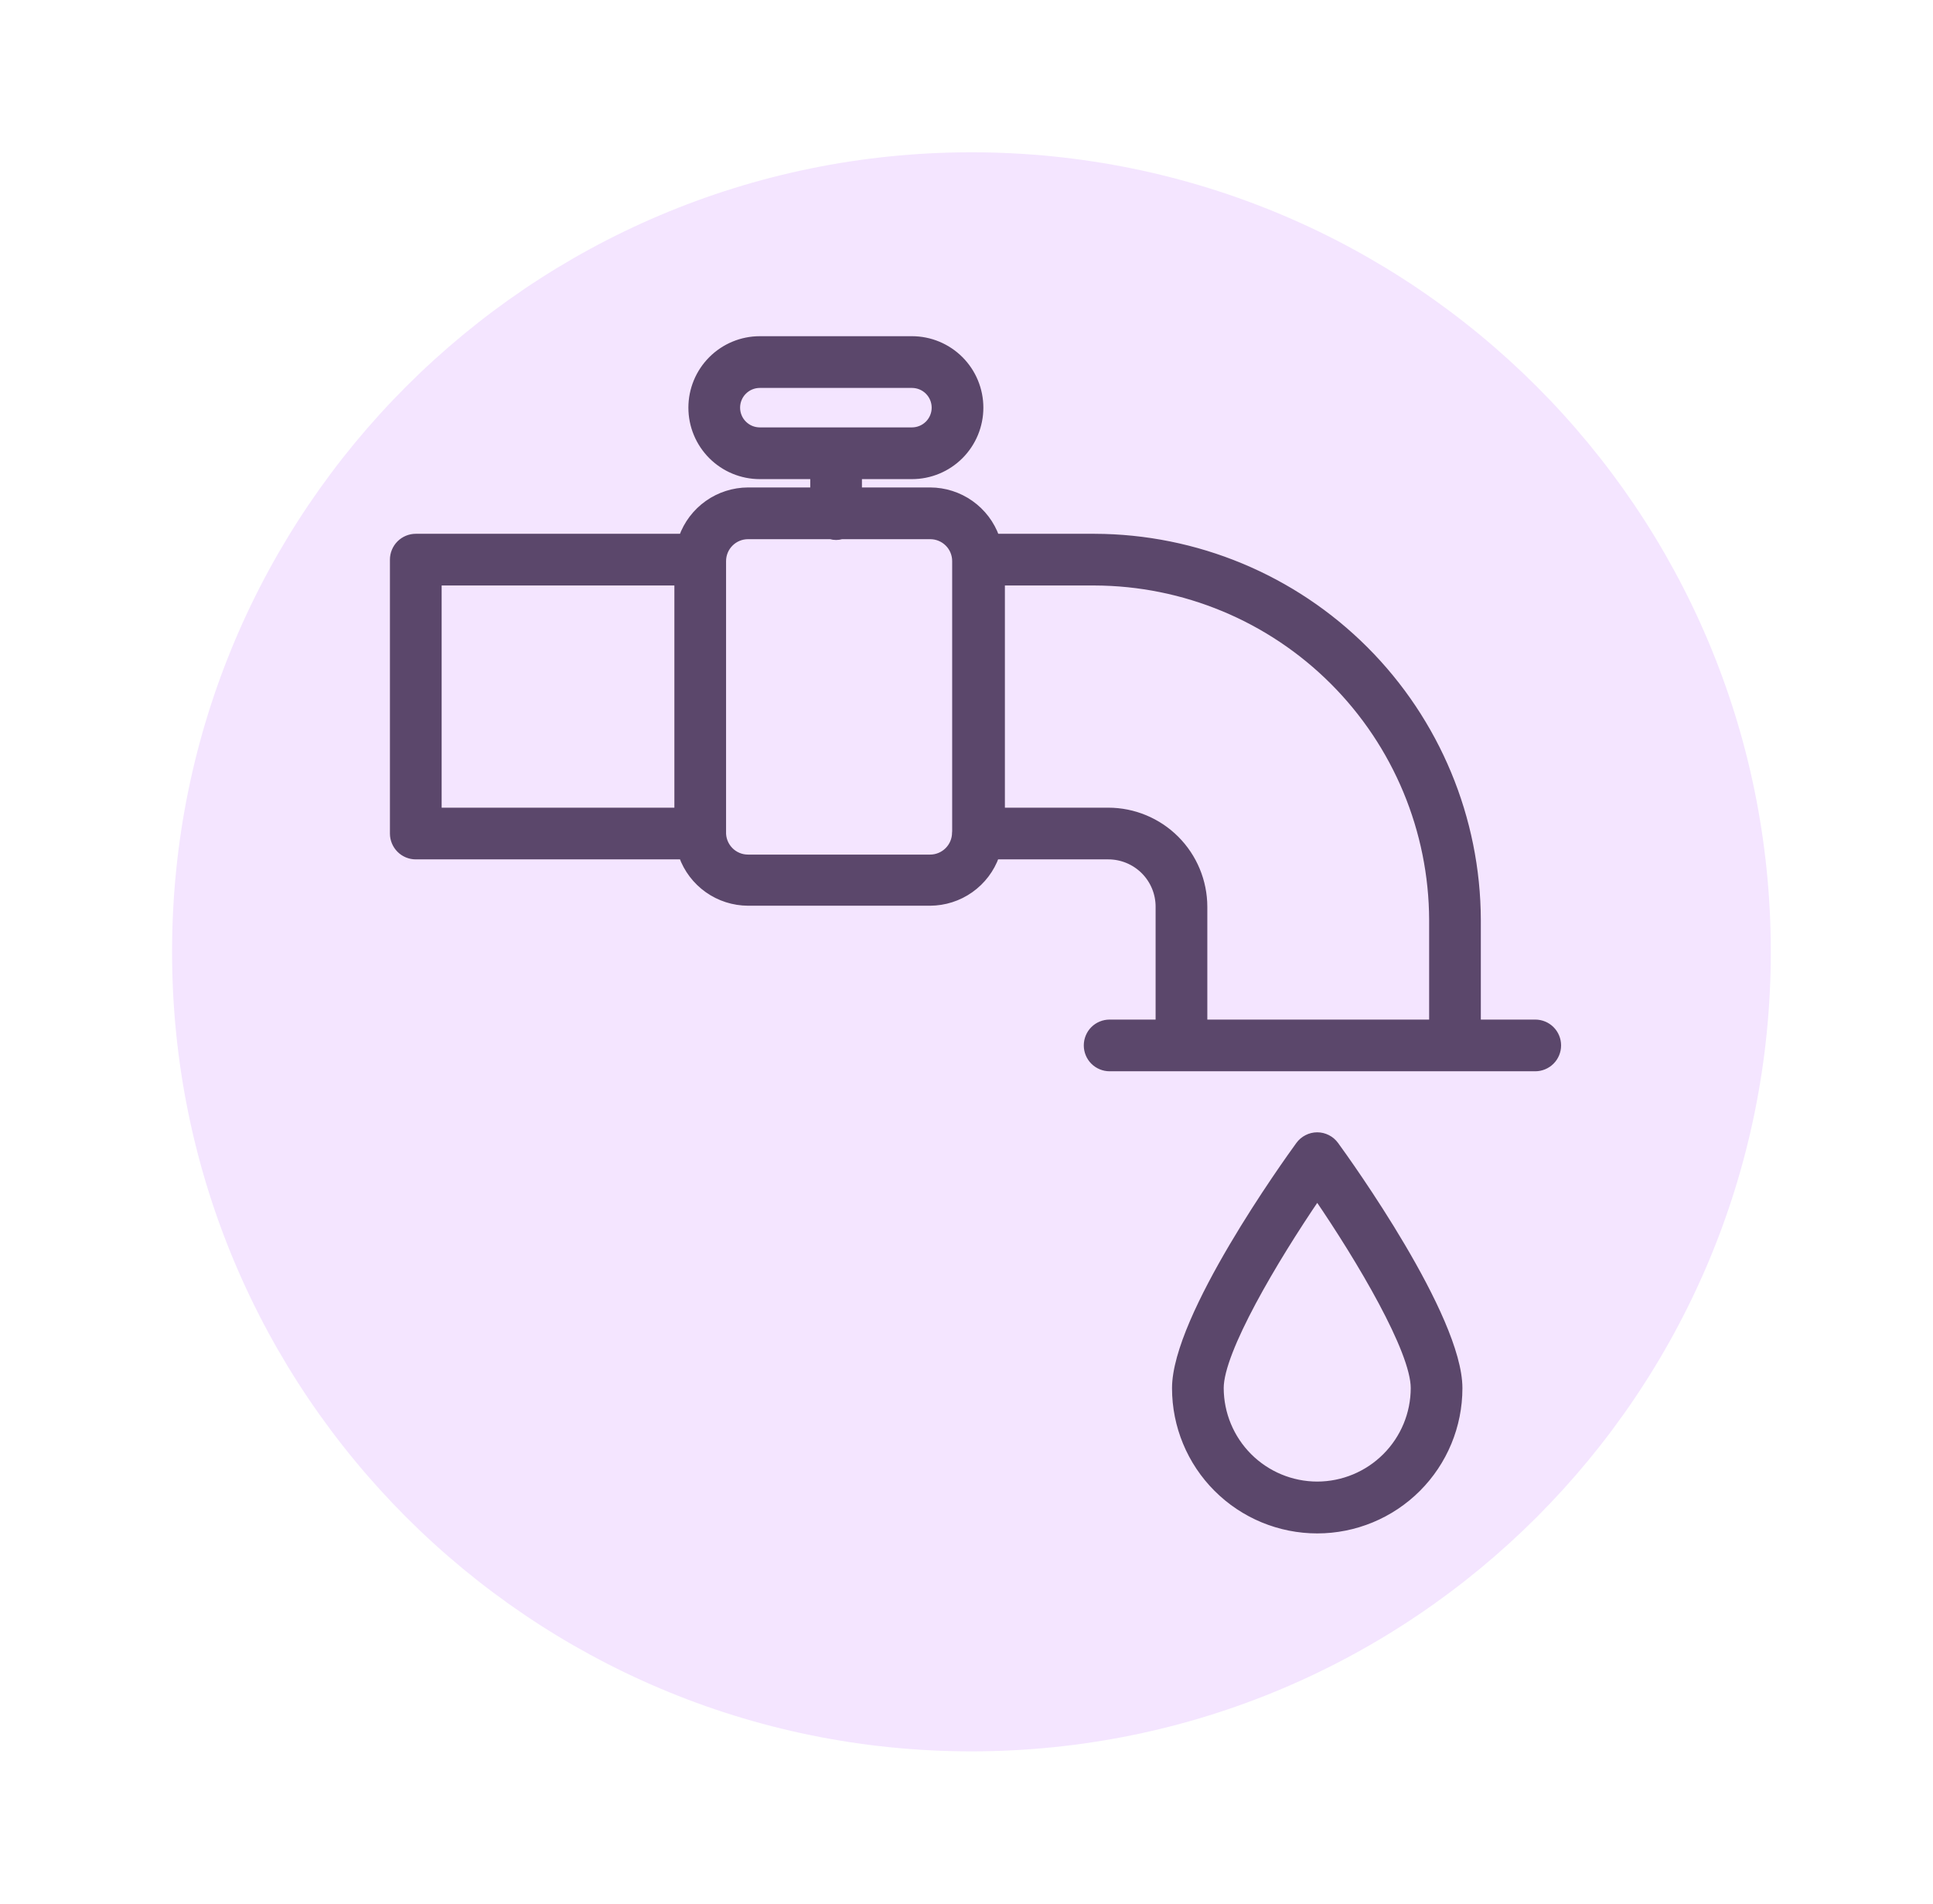 <svg width="65" height="64" viewBox="0 0 65 64" fill="none" xmlns="http://www.w3.org/2000/svg">
<path fill-rule="evenodd" clip-rule="evenodd" d="M32.666 58.88C47.512 58.88 59.546 46.846 59.546 32C59.546 17.155 47.512 5.12 32.666 5.12C17.821 5.12 5.786 17.155 5.786 32C5.786 46.846 17.821 58.88 32.666 58.88Z" fill="#F4E5FF"/>
<path d="M51.625 34.403H49.67V30.93C49.66 27.522 48.301 24.257 45.891 21.847C43.48 19.438 40.215 18.08 36.807 18.071H33.483C33.321 17.616 33.022 17.223 32.628 16.944C32.234 16.665 31.763 16.515 31.28 16.513H28.859V15.983H30.665C31.269 15.983 31.848 15.743 32.275 15.316C32.702 14.889 32.942 14.309 32.942 13.706C32.942 13.102 32.702 12.522 32.275 12.095C31.848 11.668 31.269 11.428 30.665 11.428H25.55C24.946 11.428 24.367 11.668 23.94 12.095C23.513 12.522 23.273 13.102 23.273 13.706C23.273 14.309 23.513 14.889 23.94 15.316C24.367 15.743 24.946 15.983 25.55 15.983H27.371V16.513H25.154C24.671 16.515 24.2 16.665 23.806 16.944C23.412 17.223 23.113 17.616 22.951 18.071H13.981C13.784 18.071 13.595 18.15 13.455 18.289C13.316 18.429 13.237 18.618 13.237 18.815V28.023C13.237 28.22 13.316 28.409 13.455 28.549C13.595 28.689 13.784 28.767 13.981 28.767H22.951C23.113 29.222 23.412 29.615 23.806 29.894C24.2 30.173 24.671 30.323 25.154 30.325H31.275C31.758 30.323 32.229 30.173 32.623 29.894C33.017 29.615 33.316 29.222 33.478 28.767H37.268C37.723 28.767 38.16 28.948 38.482 29.27C38.804 29.592 38.984 30.028 38.984 30.483V34.403H37.313C37.115 34.403 36.926 34.481 36.786 34.62C36.647 34.76 36.569 34.949 36.569 35.147C36.569 35.344 36.647 35.533 36.786 35.673C36.926 35.812 37.115 35.891 37.313 35.891H51.625C51.822 35.891 52.012 35.812 52.151 35.673C52.291 35.533 52.369 35.344 52.369 35.147C52.369 34.949 52.291 34.76 52.151 34.62C52.012 34.481 51.822 34.403 51.625 34.403ZM24.762 13.706C24.762 13.602 24.782 13.499 24.822 13.404C24.861 13.308 24.919 13.221 24.993 13.148C25.066 13.075 25.153 13.016 25.248 12.977C25.344 12.937 25.447 12.917 25.55 12.917H30.665C30.874 12.917 31.075 13 31.223 13.148C31.371 13.296 31.454 13.496 31.454 13.706C31.454 13.915 31.371 14.115 31.223 14.263C31.075 14.411 30.874 14.494 30.665 14.494H25.55C25.447 14.494 25.344 14.474 25.248 14.434C25.153 14.395 25.066 14.336 24.993 14.263C24.919 14.19 24.861 14.103 24.822 14.007C24.782 13.912 24.762 13.809 24.762 13.706ZM14.726 19.559H22.802V27.279H14.726V19.559ZM32.139 27.993C32.139 28.222 32.047 28.442 31.886 28.603C31.724 28.765 31.504 28.856 31.275 28.856H25.154C25.037 28.856 24.921 28.833 24.814 28.787C24.706 28.741 24.609 28.674 24.529 28.59C24.448 28.505 24.385 28.405 24.344 28.296C24.303 28.186 24.285 28.07 24.29 27.953V18.865C24.29 18.636 24.381 18.416 24.543 18.255C24.705 18.093 24.924 18.002 25.154 18.002H27.927C28.05 18.038 28.181 18.038 28.304 18.002H31.28C31.509 18.002 31.729 18.093 31.891 18.255C32.053 18.416 32.143 18.636 32.143 18.865V27.953L32.139 27.993ZM40.473 34.442V30.483C40.471 29.634 40.133 28.82 39.533 28.219C38.932 27.618 38.118 27.28 37.268 27.279H33.666V19.559H36.807C39.82 19.569 42.707 20.769 44.839 22.9C46.97 25.03 48.172 27.917 48.182 30.93V34.403H40.473V34.442Z" fill="#5B476B" stroke="#5B476B" stroke-width="0.25"/>
<path d="M44.294 38.193C44.176 38.193 44.061 38.221 43.957 38.275C43.852 38.328 43.762 38.405 43.693 38.5C43.267 39.086 39.536 44.28 39.536 46.671C39.536 47.933 40.037 49.143 40.93 50.035C41.822 50.927 43.032 51.428 44.294 51.428C45.555 51.428 46.766 50.927 47.658 50.035C48.55 49.143 49.051 47.933 49.051 46.671C49.051 44.28 45.321 39.086 44.894 38.5C44.825 38.405 44.735 38.328 44.631 38.275C44.526 38.221 44.411 38.193 44.294 38.193ZM44.294 49.935C43.427 49.934 42.596 49.589 41.983 48.976C41.371 48.363 41.026 47.533 41.024 46.666C41.024 45.411 42.84 42.35 44.294 40.217C45.747 42.34 47.563 45.401 47.563 46.666C47.562 47.533 47.217 48.363 46.604 48.976C45.991 49.589 45.16 49.934 44.294 49.935Z" fill="#5B476B" stroke="#5B476B" stroke-width="0.25"/>
</svg>
